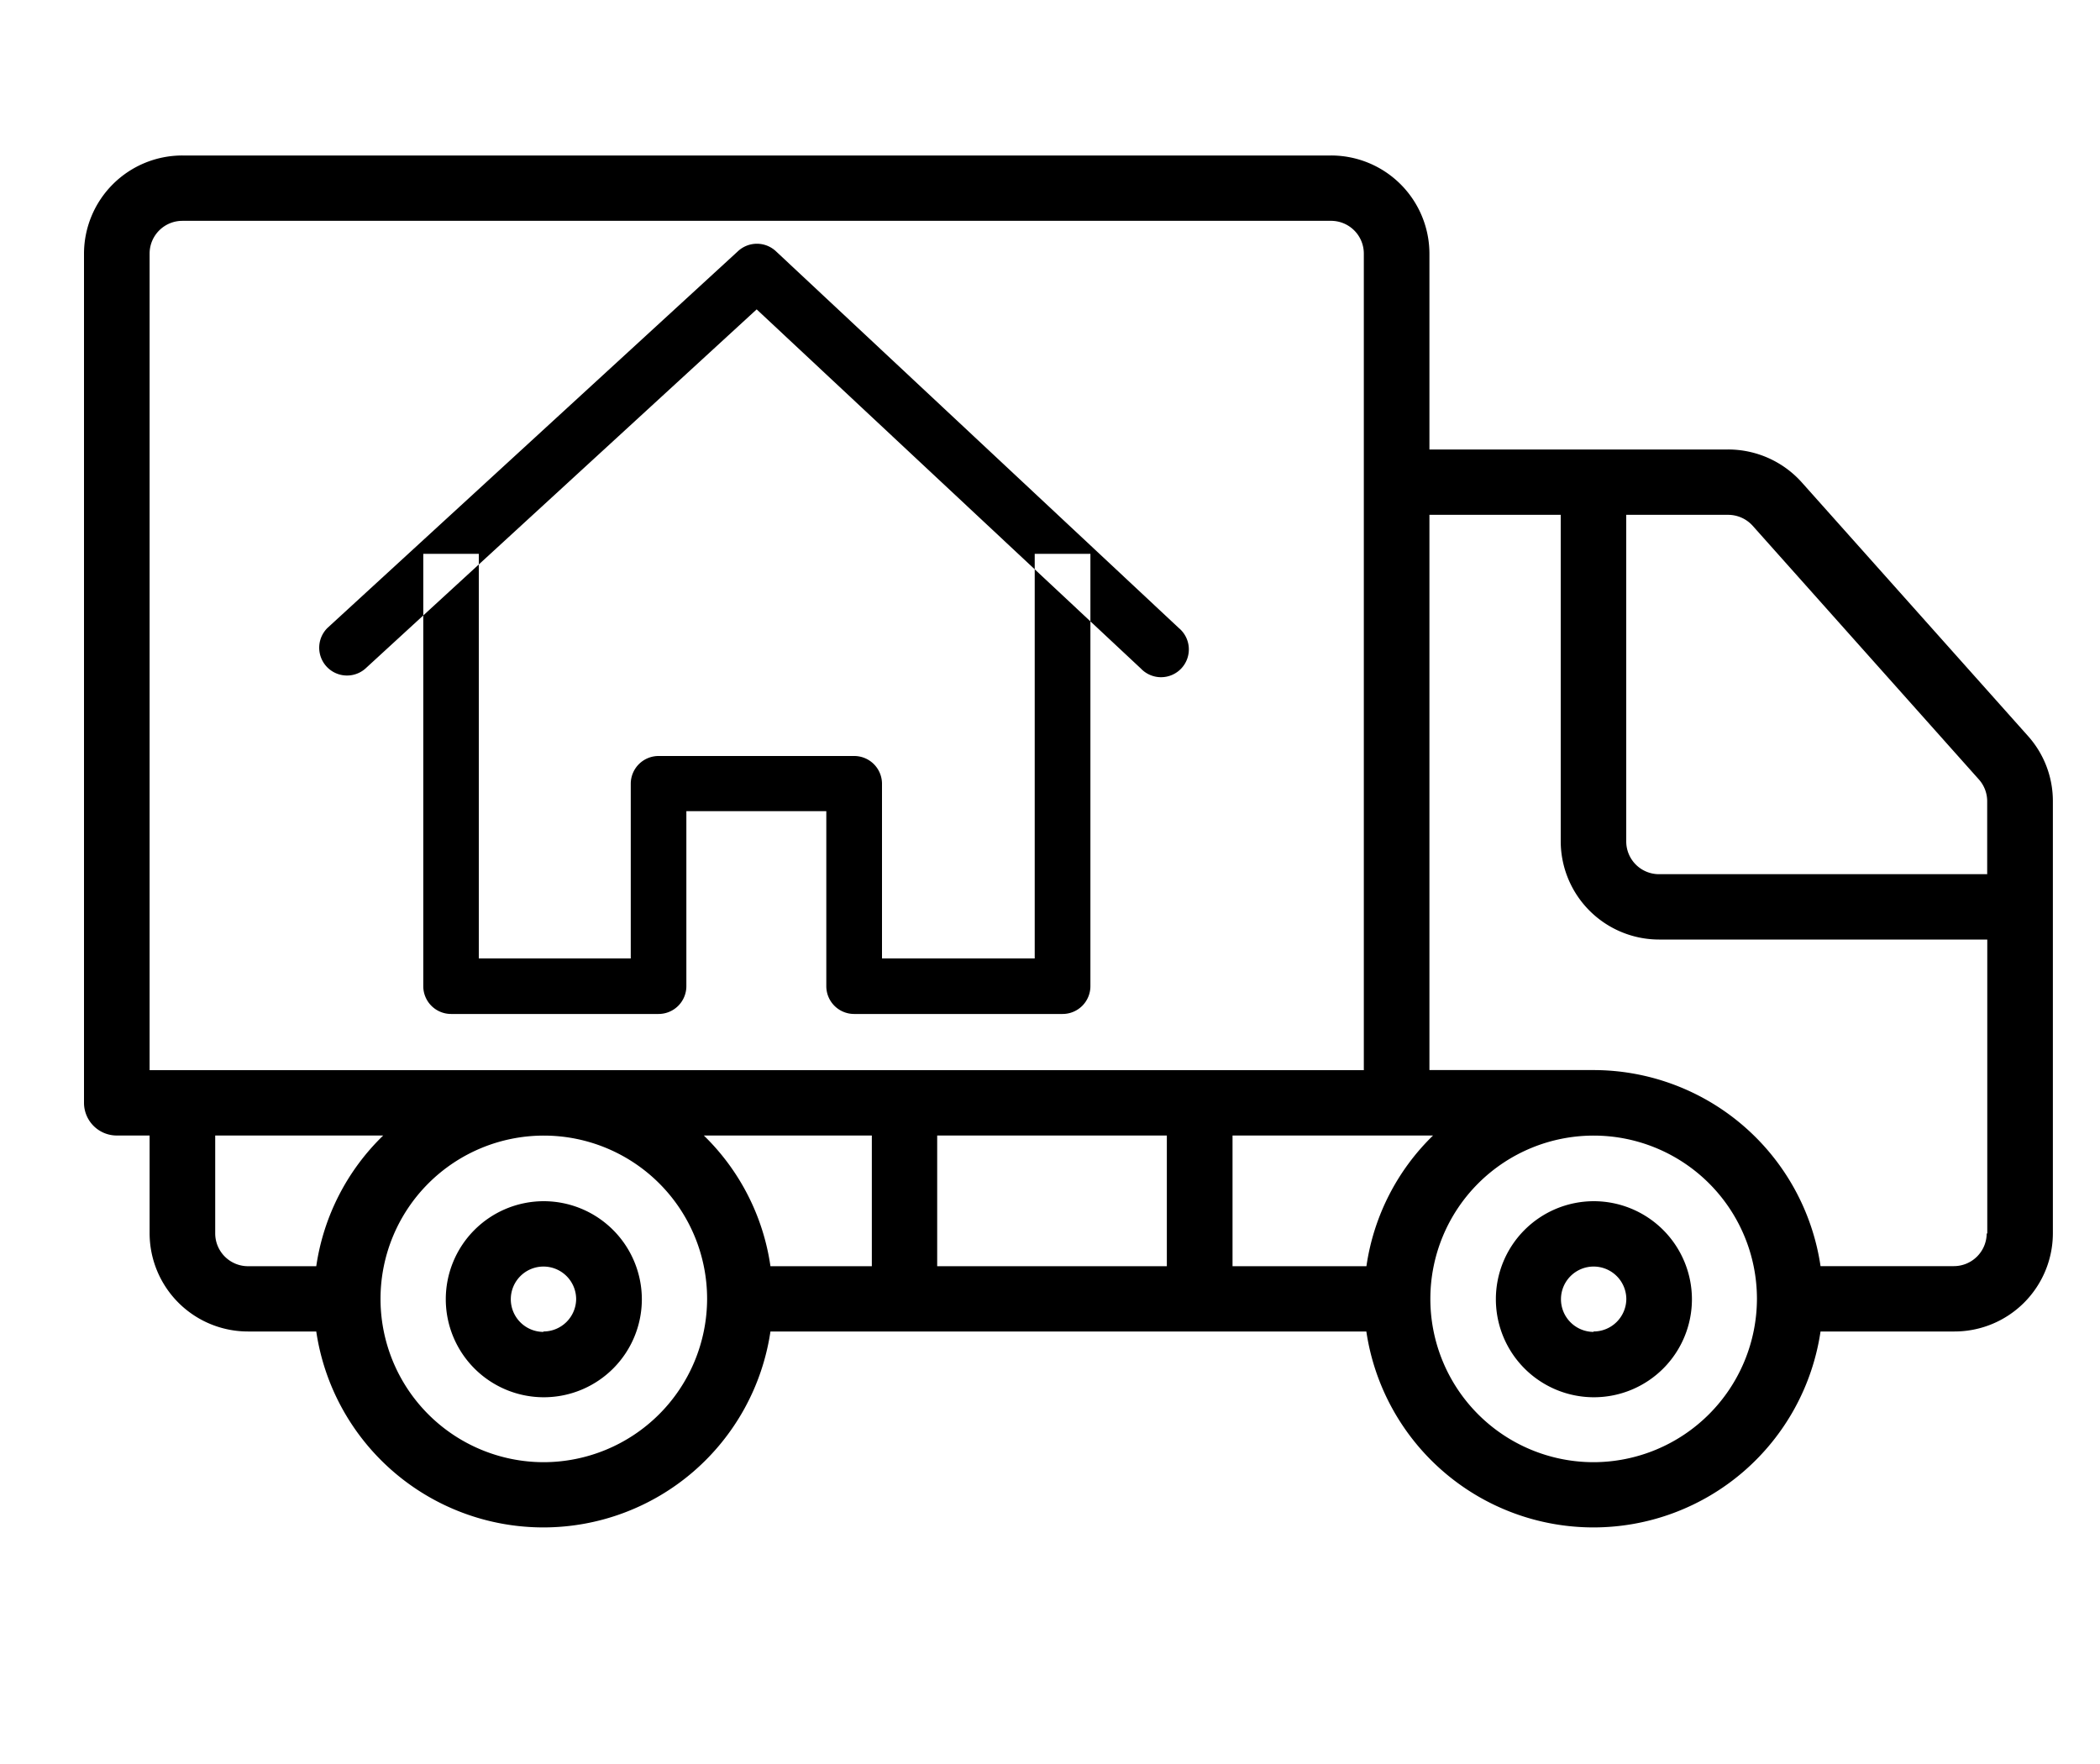 <svg xmlns="http://www.w3.org/2000/svg" xmlns:xlink="http://www.w3.org/1999/xlink" width="25" height="21" viewBox="0 0 25 21">
  <defs>
    <style>
      .cls-1 {
        fill-rule: evenodd;
        filter: url(#filter);
      }
    </style>
    <filter id="filter" x="1" y="1.844" width="23.438" height="16.344" filterUnits="userSpaceOnUse">
      <feFlood result="flood" flood-color="#136697"/>
      <feComposite result="composite" operator="in" in2="SourceGraphic"/>
      <feBlend result="blend" in2="SourceGraphic"/>
    </filter>
  </defs>
  <path id="icon" class="cls-1" d="M6.469,14.3a1.167,1.167,0,1,0,1.172,1.167A1.169,1.169,0,0,0,6.469,14.3Zm0,1.556a0.389,0.389,0,1,1,.39-0.389A0.39,0.39,0,0,1,6.469,15.851ZM18.97,14.3a1.167,1.167,0,1,0,1.172,1.167A1.169,1.169,0,0,0,18.97,14.3Zm0,1.556a0.389,0.389,0,1,1,.391-0.389A0.39,0.39,0,0,1,18.97,15.851ZM24.141,8.76L21.45,5.743a1.176,1.176,0,0,0-.878-0.392H17.017V3.018a1.171,1.171,0,0,0-1.172-1.167H2.172A1.171,1.171,0,0,0,1,3.018V13.129a0.39,0.39,0,0,0,.391.389H1.781v1.166a1.171,1.171,0,0,0,1.172,1.167H3.765a2.733,2.733,0,0,0,5.407,0h7.094a2.733,2.733,0,0,0,5.407,0h1.594a1.171,1.171,0,0,0,1.172-1.167V9.536A1.161,1.161,0,0,0,24.141,8.76ZM1.781,12.74V3.018a0.39,0.39,0,0,1,.39-0.389H15.845a0.39,0.39,0,0,1,.391.389V12.74H1.781Zm1.984,2.334H2.953a0.391,0.391,0,0,1-.391-0.389V13.518h2A2.711,2.711,0,0,0,3.765,15.074Zm2.7,2.333a1.944,1.944,0,1,1,1.953-1.945A1.949,1.949,0,0,1,6.469,17.407Zm3.907-2.333h-1.2a2.709,2.709,0,0,0-.793-1.556h2v1.556Zm3.516,0H11.157V13.518h2.734v1.556Zm2.375,0H14.673V13.518H17.06A2.71,2.71,0,0,0,16.267,15.074Zm2.7,2.333a1.944,1.944,0,1,1,1.953-1.945A1.949,1.949,0,0,1,18.97,17.407Zm4.688-2.723a0.391,0.391,0,0,1-.391.389H21.673a2.733,2.733,0,0,0-2.7-2.334H17.017V6.129h1.563v3.889a1.172,1.172,0,0,0,1.172,1.167h3.906v3.5Zm0-4.277H19.751a0.39,0.39,0,0,1-.391-0.389V6.129h1.211a0.393,0.393,0,0,1,.294.13l2.692,3.019a0.389,0.389,0,0,1,.1.258v0.871h0ZM12.318,6.593V11.41H10.5V9.326A0.331,0.331,0,0,0,10.168,9H7.84a0.331,0.331,0,0,0-.331.33V11.41H5.7V6.593H5.039V11.74a0.331,0.331,0,0,0,.331.331H7.84a0.331,0.331,0,0,0,.331-0.331V9.657H9.837V11.74a0.331,0.331,0,0,0,.331.331h2.482a0.331,0.331,0,0,0,.331-0.331V6.593H12.318Zm1.715,0.883L9.236,2.99a0.331,0.331,0,0,0-.45,0L3.9,7.474a0.331,0.331,0,0,0,.448.487l4.66-4.278,4.574,4.276A0.331,0.331,0,1,0,14.033,7.476Z"/>
</svg>
